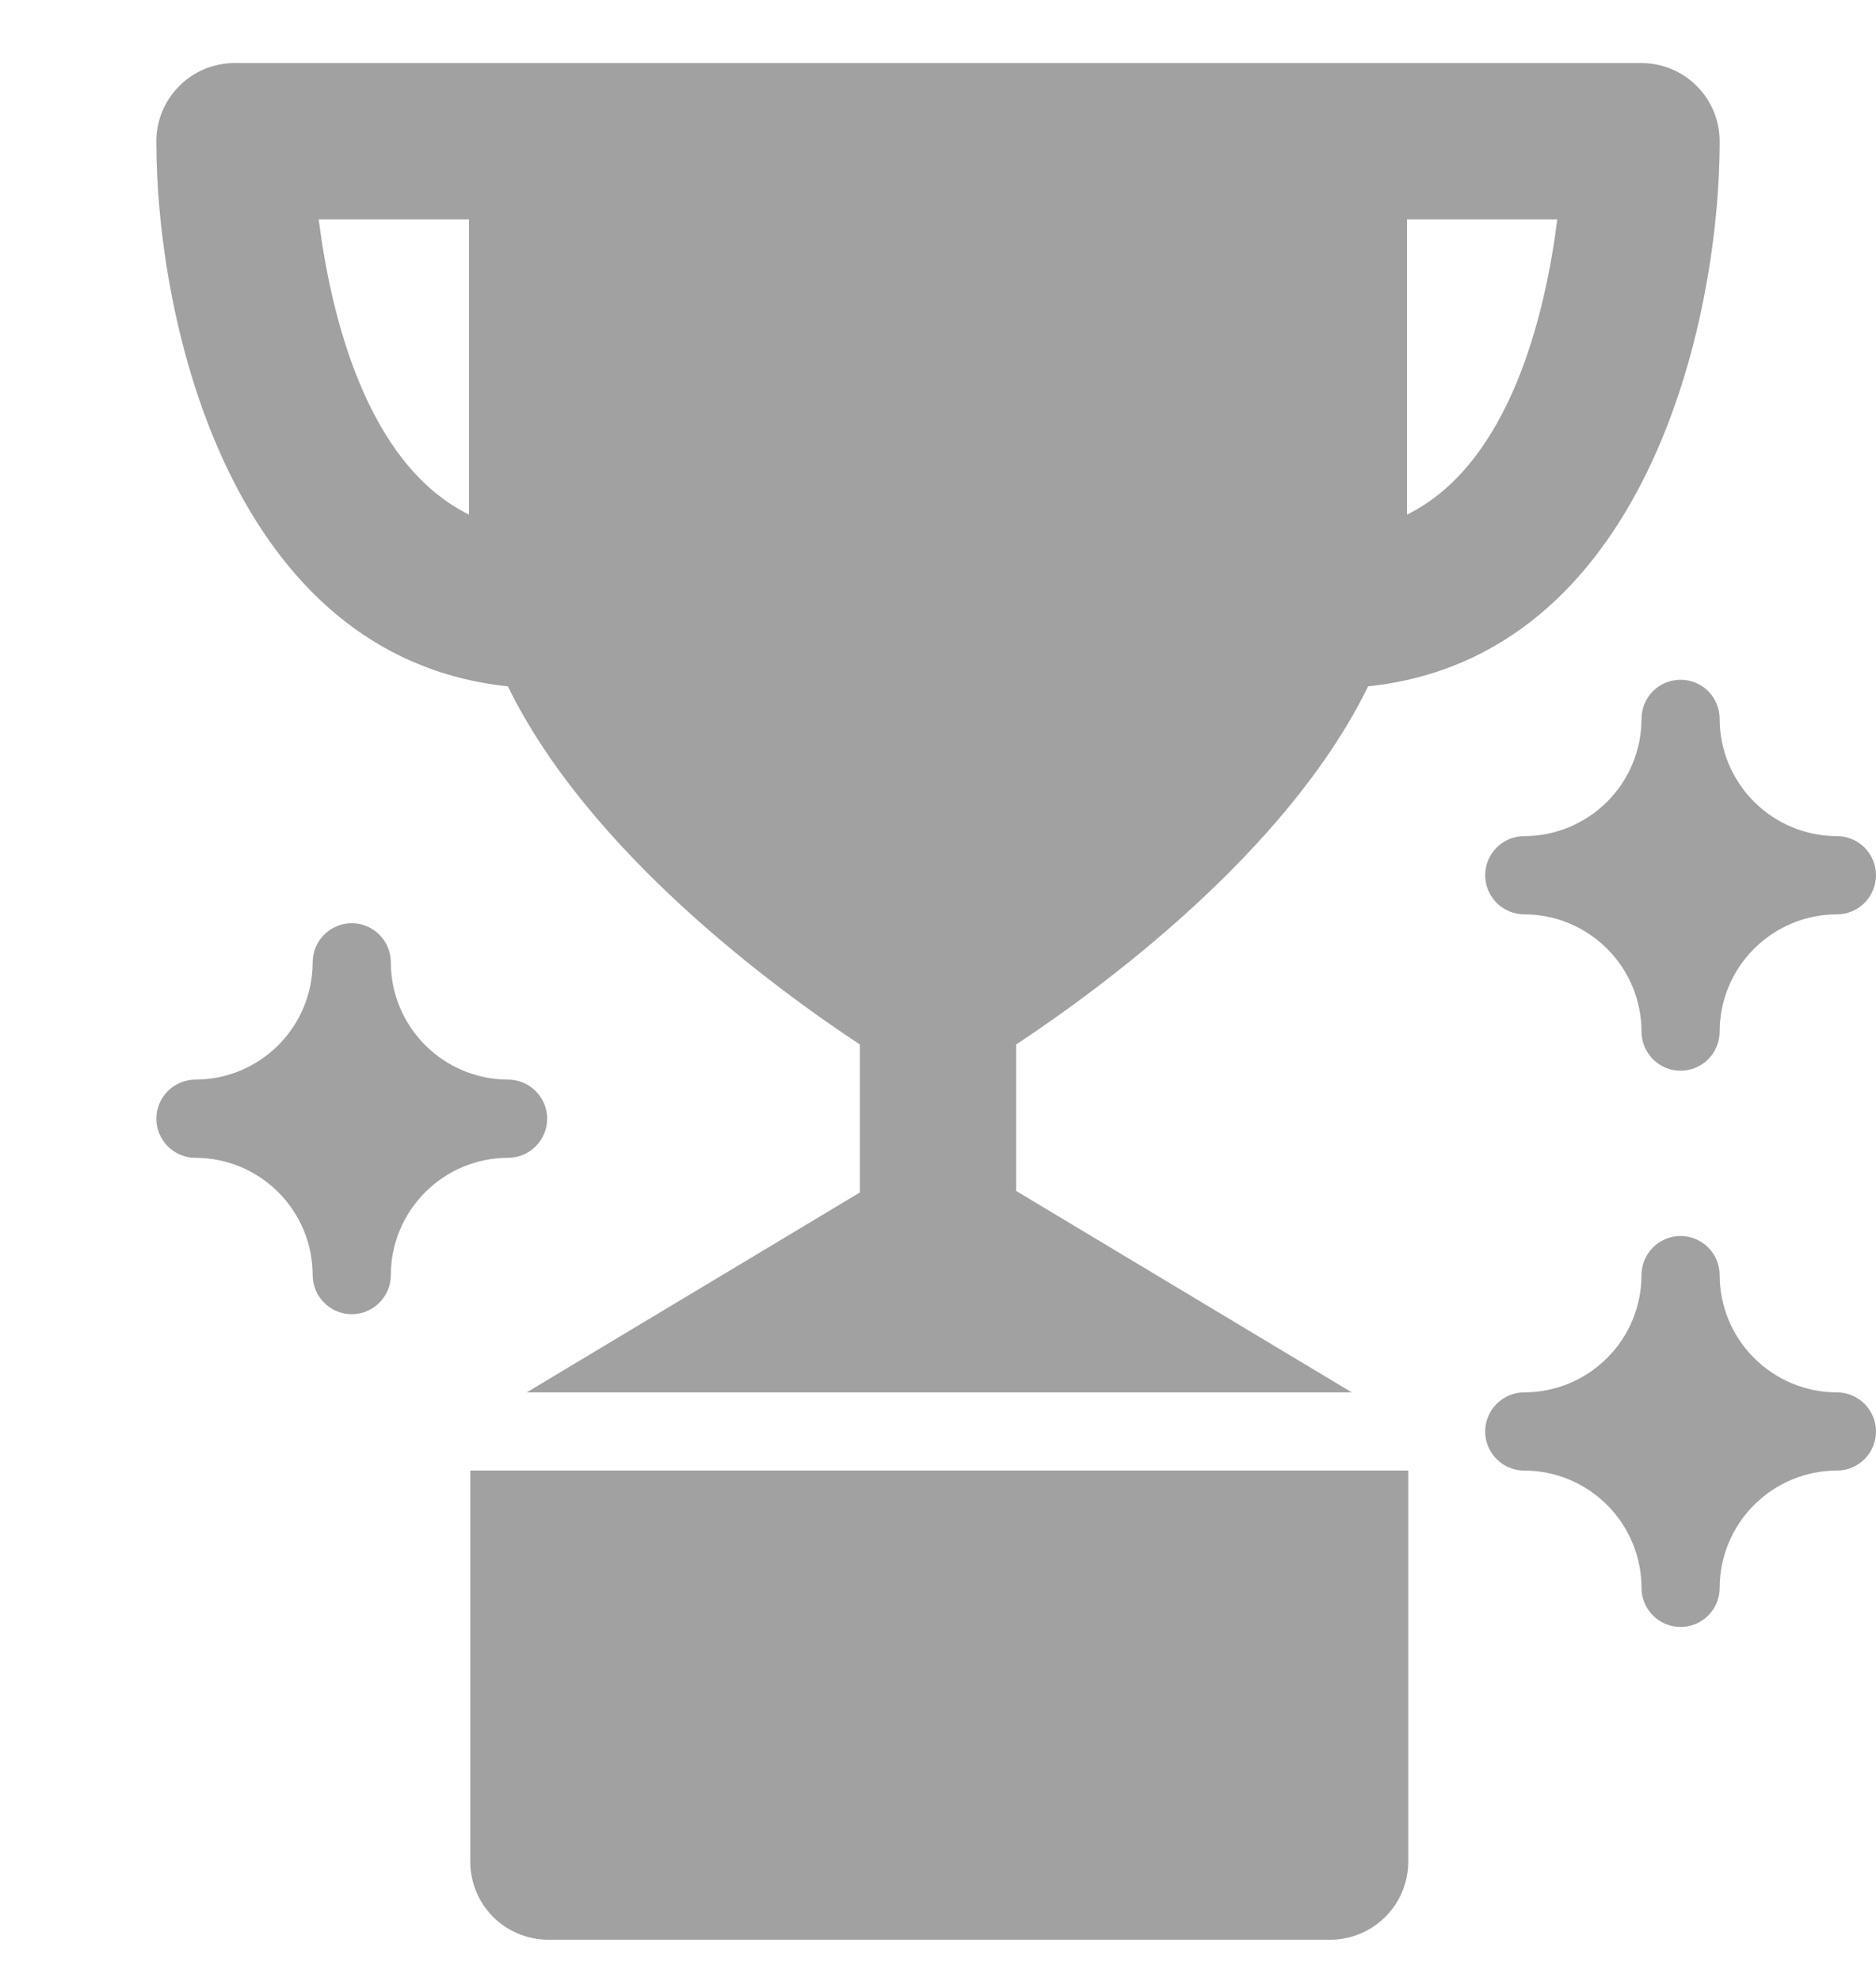 <svg width="18" height="19" viewBox="0 0 18 19" fill="none" xmlns="http://www.w3.org/2000/svg">
<g clip-path="url(#clip0_802_626)">
<path d="M4.873 6.583C5.652 8.177 7.446 9.488 8.25 10.018V11.438L5.054 13.355H12.97L9.75 11.423V10.018C10.554 9.487 12.348 8.177 13.127 6.583C15.782 6.304 16.5 3.091 16.5 1.355C16.5 1.156 16.421 0.966 16.28 0.825C16.14 0.684 15.949 0.605 15.75 0.605H2.25C2.051 0.605 1.86 0.684 1.72 0.825C1.579 0.966 1.5 1.156 1.5 1.355C1.5 3.091 2.218 6.304 4.873 6.583ZM13.5 4.936V2.105H14.942C14.828 3.003 14.492 4.446 13.5 4.936ZM4.5 2.105V4.936C3.508 4.446 3.172 3.003 3.058 2.105H4.5Z" fill="#A1A1A1"/>
<path d="M17.625 13.355C17.327 13.355 17.041 13.236 16.83 13.025C16.619 12.815 16.5 12.528 16.5 12.23C16.5 12.131 16.46 12.035 16.39 11.965C16.32 11.895 16.224 11.855 16.125 11.855C16.026 11.855 15.93 11.895 15.86 11.965C15.79 12.035 15.75 12.131 15.75 12.23C15.75 12.528 15.631 12.815 15.42 13.025C15.209 13.236 14.923 13.355 14.625 13.355C14.525 13.355 14.43 13.395 14.36 13.465C14.29 13.535 14.25 13.631 14.25 13.73C14.25 13.83 14.29 13.925 14.36 13.995C14.43 14.066 14.525 14.105 14.625 14.105C14.923 14.105 15.209 14.224 15.42 14.435C15.631 14.646 15.75 14.932 15.75 15.23C15.75 15.33 15.79 15.425 15.86 15.495C15.93 15.566 16.026 15.605 16.125 15.605C16.224 15.605 16.32 15.566 16.39 15.495C16.46 15.425 16.5 15.33 16.5 15.23C16.5 14.932 16.619 14.646 16.83 14.435C17.041 14.224 17.327 14.105 17.625 14.105C17.724 14.105 17.82 14.066 17.89 13.995C17.96 13.925 18 13.83 18 13.73C18 13.631 17.96 13.535 17.89 13.465C17.82 13.395 17.724 13.355 17.625 13.355Z" fill="#A1A1A1"/>
<path d="M16.125 6.52C16.026 6.52 15.93 6.559 15.86 6.629C15.79 6.7 15.75 6.795 15.75 6.895C15.75 7.193 15.631 7.479 15.42 7.69C15.209 7.901 14.923 8.019 14.625 8.02C14.525 8.02 14.43 8.059 14.36 8.129C14.29 8.2 14.25 8.295 14.25 8.395C14.25 8.494 14.29 8.589 14.36 8.66C14.43 8.73 14.525 8.77 14.625 8.77C14.923 8.77 15.209 8.889 15.42 9.1C15.631 9.31 15.75 9.596 15.75 9.895C15.75 9.994 15.79 10.089 15.86 10.16C15.93 10.23 16.026 10.27 16.125 10.27C16.224 10.27 16.32 10.23 16.39 10.16C16.46 10.089 16.5 9.994 16.5 9.895C16.5 9.596 16.619 9.31 16.83 9.1C17.041 8.889 17.327 8.77 17.625 8.77C17.724 8.77 17.82 8.73 17.89 8.66C17.96 8.589 18 8.494 18 8.395C18 8.295 17.96 8.2 17.89 8.129C17.82 8.059 17.724 8.02 17.625 8.02C17.327 8.019 17.041 7.901 16.83 7.69C16.619 7.479 16.5 7.193 16.5 6.895C16.5 6.795 16.46 6.7 16.39 6.629C16.32 6.559 16.224 6.52 16.125 6.52Z" fill="#A1A1A1"/>
<path d="M5.25 10.73C5.25 10.631 5.21 10.535 5.14 10.465C5.07 10.395 4.974 10.355 4.875 10.355C4.577 10.355 4.291 10.236 4.08 10.025C3.869 9.814 3.75 9.528 3.75 9.23C3.75 9.131 3.71 9.035 3.64 8.965C3.57 8.895 3.474 8.855 3.375 8.855C3.276 8.855 3.18 8.895 3.11 8.965C3.04 9.035 3 9.131 3 9.23C3 9.528 2.881 9.814 2.67 10.025C2.459 10.236 2.173 10.355 1.875 10.355C1.776 10.355 1.68 10.395 1.61 10.465C1.54 10.535 1.5 10.631 1.5 10.73C1.5 10.83 1.54 10.925 1.61 10.995C1.68 11.066 1.776 11.105 1.875 11.105C2.173 11.105 2.459 11.224 2.67 11.435C2.881 11.646 3 11.932 3 12.23C3 12.33 3.04 12.425 3.11 12.495C3.18 12.566 3.276 12.605 3.375 12.605C3.474 12.605 3.57 12.566 3.64 12.495C3.71 12.425 3.75 12.33 3.75 12.23C3.75 11.932 3.869 11.646 4.08 11.435C4.291 11.224 4.577 11.105 4.875 11.105C4.974 11.105 5.07 11.066 5.14 10.995C5.21 10.925 5.25 10.83 5.25 10.73Z" fill="#A1A1A1"/>
<path d="M4.512 17.855C4.512 18.054 4.591 18.245 4.731 18.386C4.872 18.526 5.063 18.605 5.262 18.605H12.762C12.961 18.605 13.151 18.526 13.292 18.386C13.433 18.245 13.512 18.054 13.512 17.855V14.105H4.512V17.855Z" fill="#A1A1A1"/>
</g>
<defs>
<clipPath id="clip0_802_626">
<rect width="18" height="18" fill="white" transform="translate(0 0.605)"/>
</clipPath>
</defs>
</svg>
